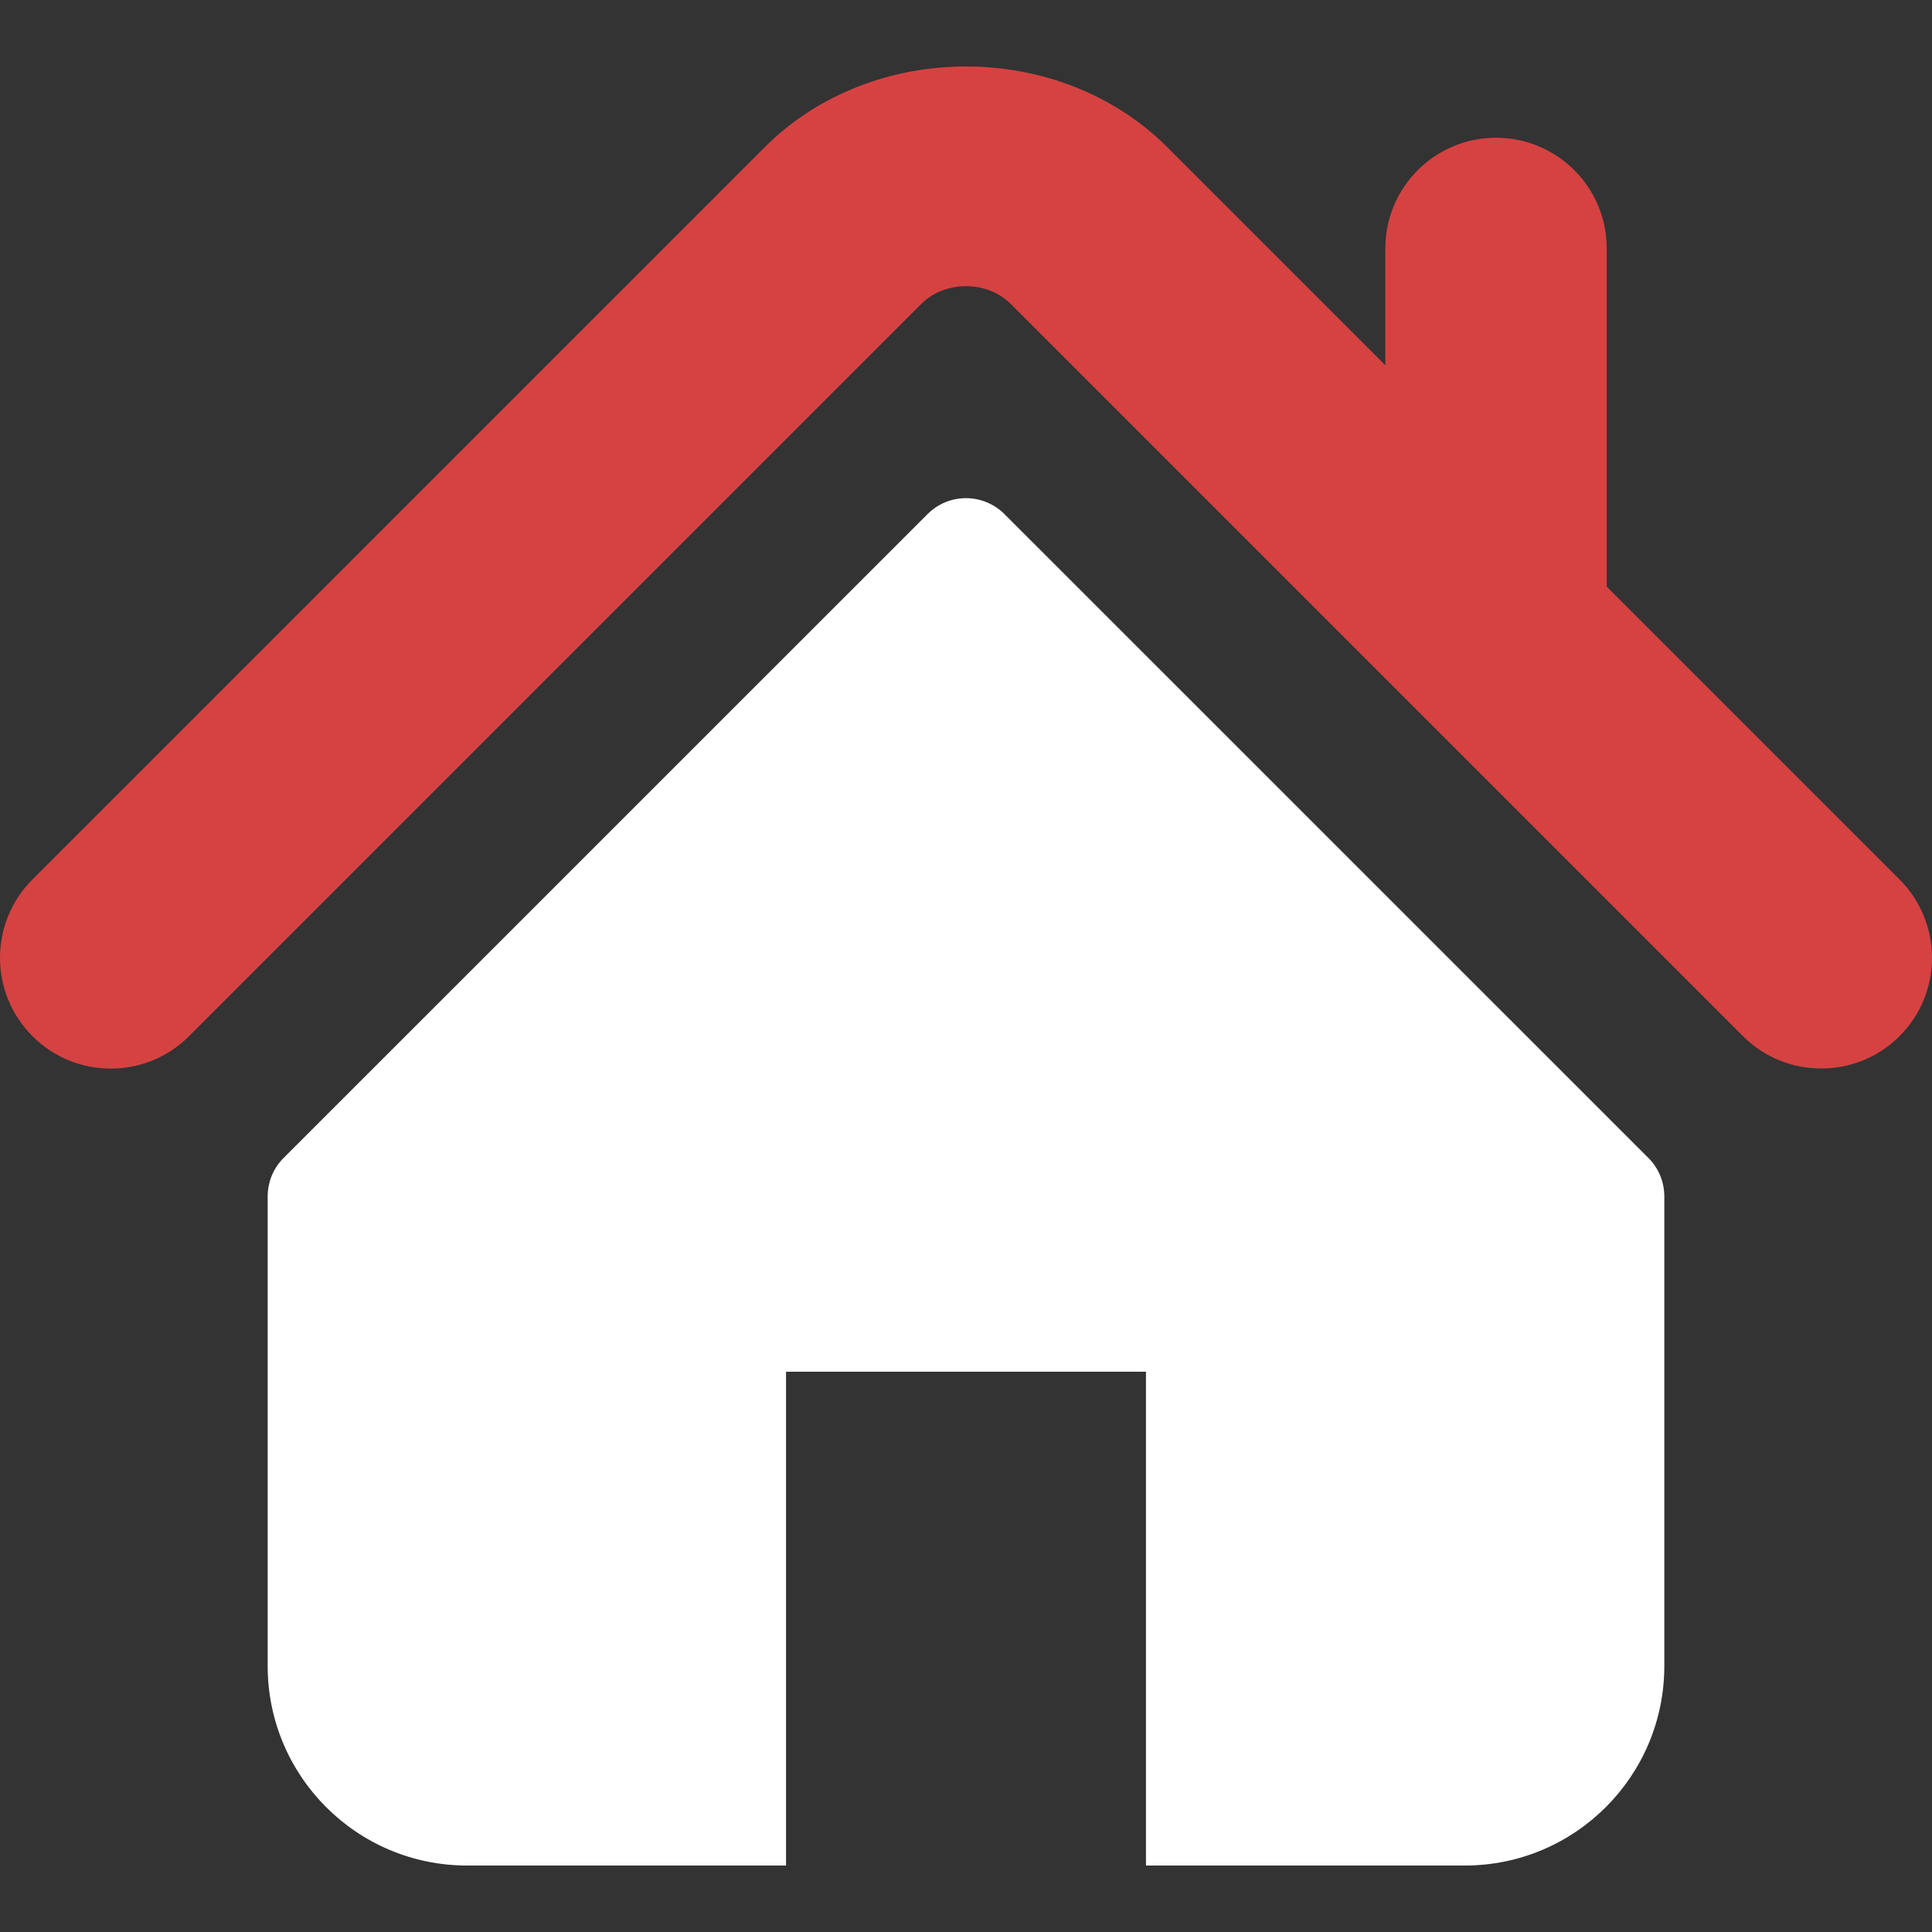 <svg width="20" height="20" viewBox="0 0 20 20" fill="none" xmlns="http://www.w3.org/2000/svg">
<rect x="0" y="0" width="20" height="20" fill="#333333" stroke="none"/>
<path d="M19.664 9.104L16.633 6.073V2.572C16.633 1.939 16.12 1.426 15.486 1.426C14.854 1.426 14.341 1.939 14.341 2.572V3.781L12.084 1.524C10.968 0.408 9.028 0.41 7.914 1.526L0.336 9.104C-0.112 9.553 -0.112 10.278 0.336 10.726C0.783 11.174 1.51 11.174 1.957 10.726L9.536 3.147C9.782 2.901 10.217 2.901 10.463 3.146L18.043 10.726C18.267 10.95 18.56 11.061 18.853 11.061C19.147 11.061 19.44 10.95 19.664 10.726C20.112 10.278 20.112 9.553 19.664 9.104Z" fill="#D64242"/>
<path d="M10.398 5.322C10.178 5.102 9.821 5.102 9.602 5.322L2.936 11.987C2.83 12.092 2.771 12.236 2.771 12.386V17.246C2.771 18.387 3.695 19.312 4.836 19.312H8.137V14.2H11.863V19.312H15.163C16.304 19.312 17.229 18.387 17.229 17.246V12.386C17.229 12.236 17.17 12.092 17.064 11.987L10.398 5.322Z" fill="white"/>
</svg>
